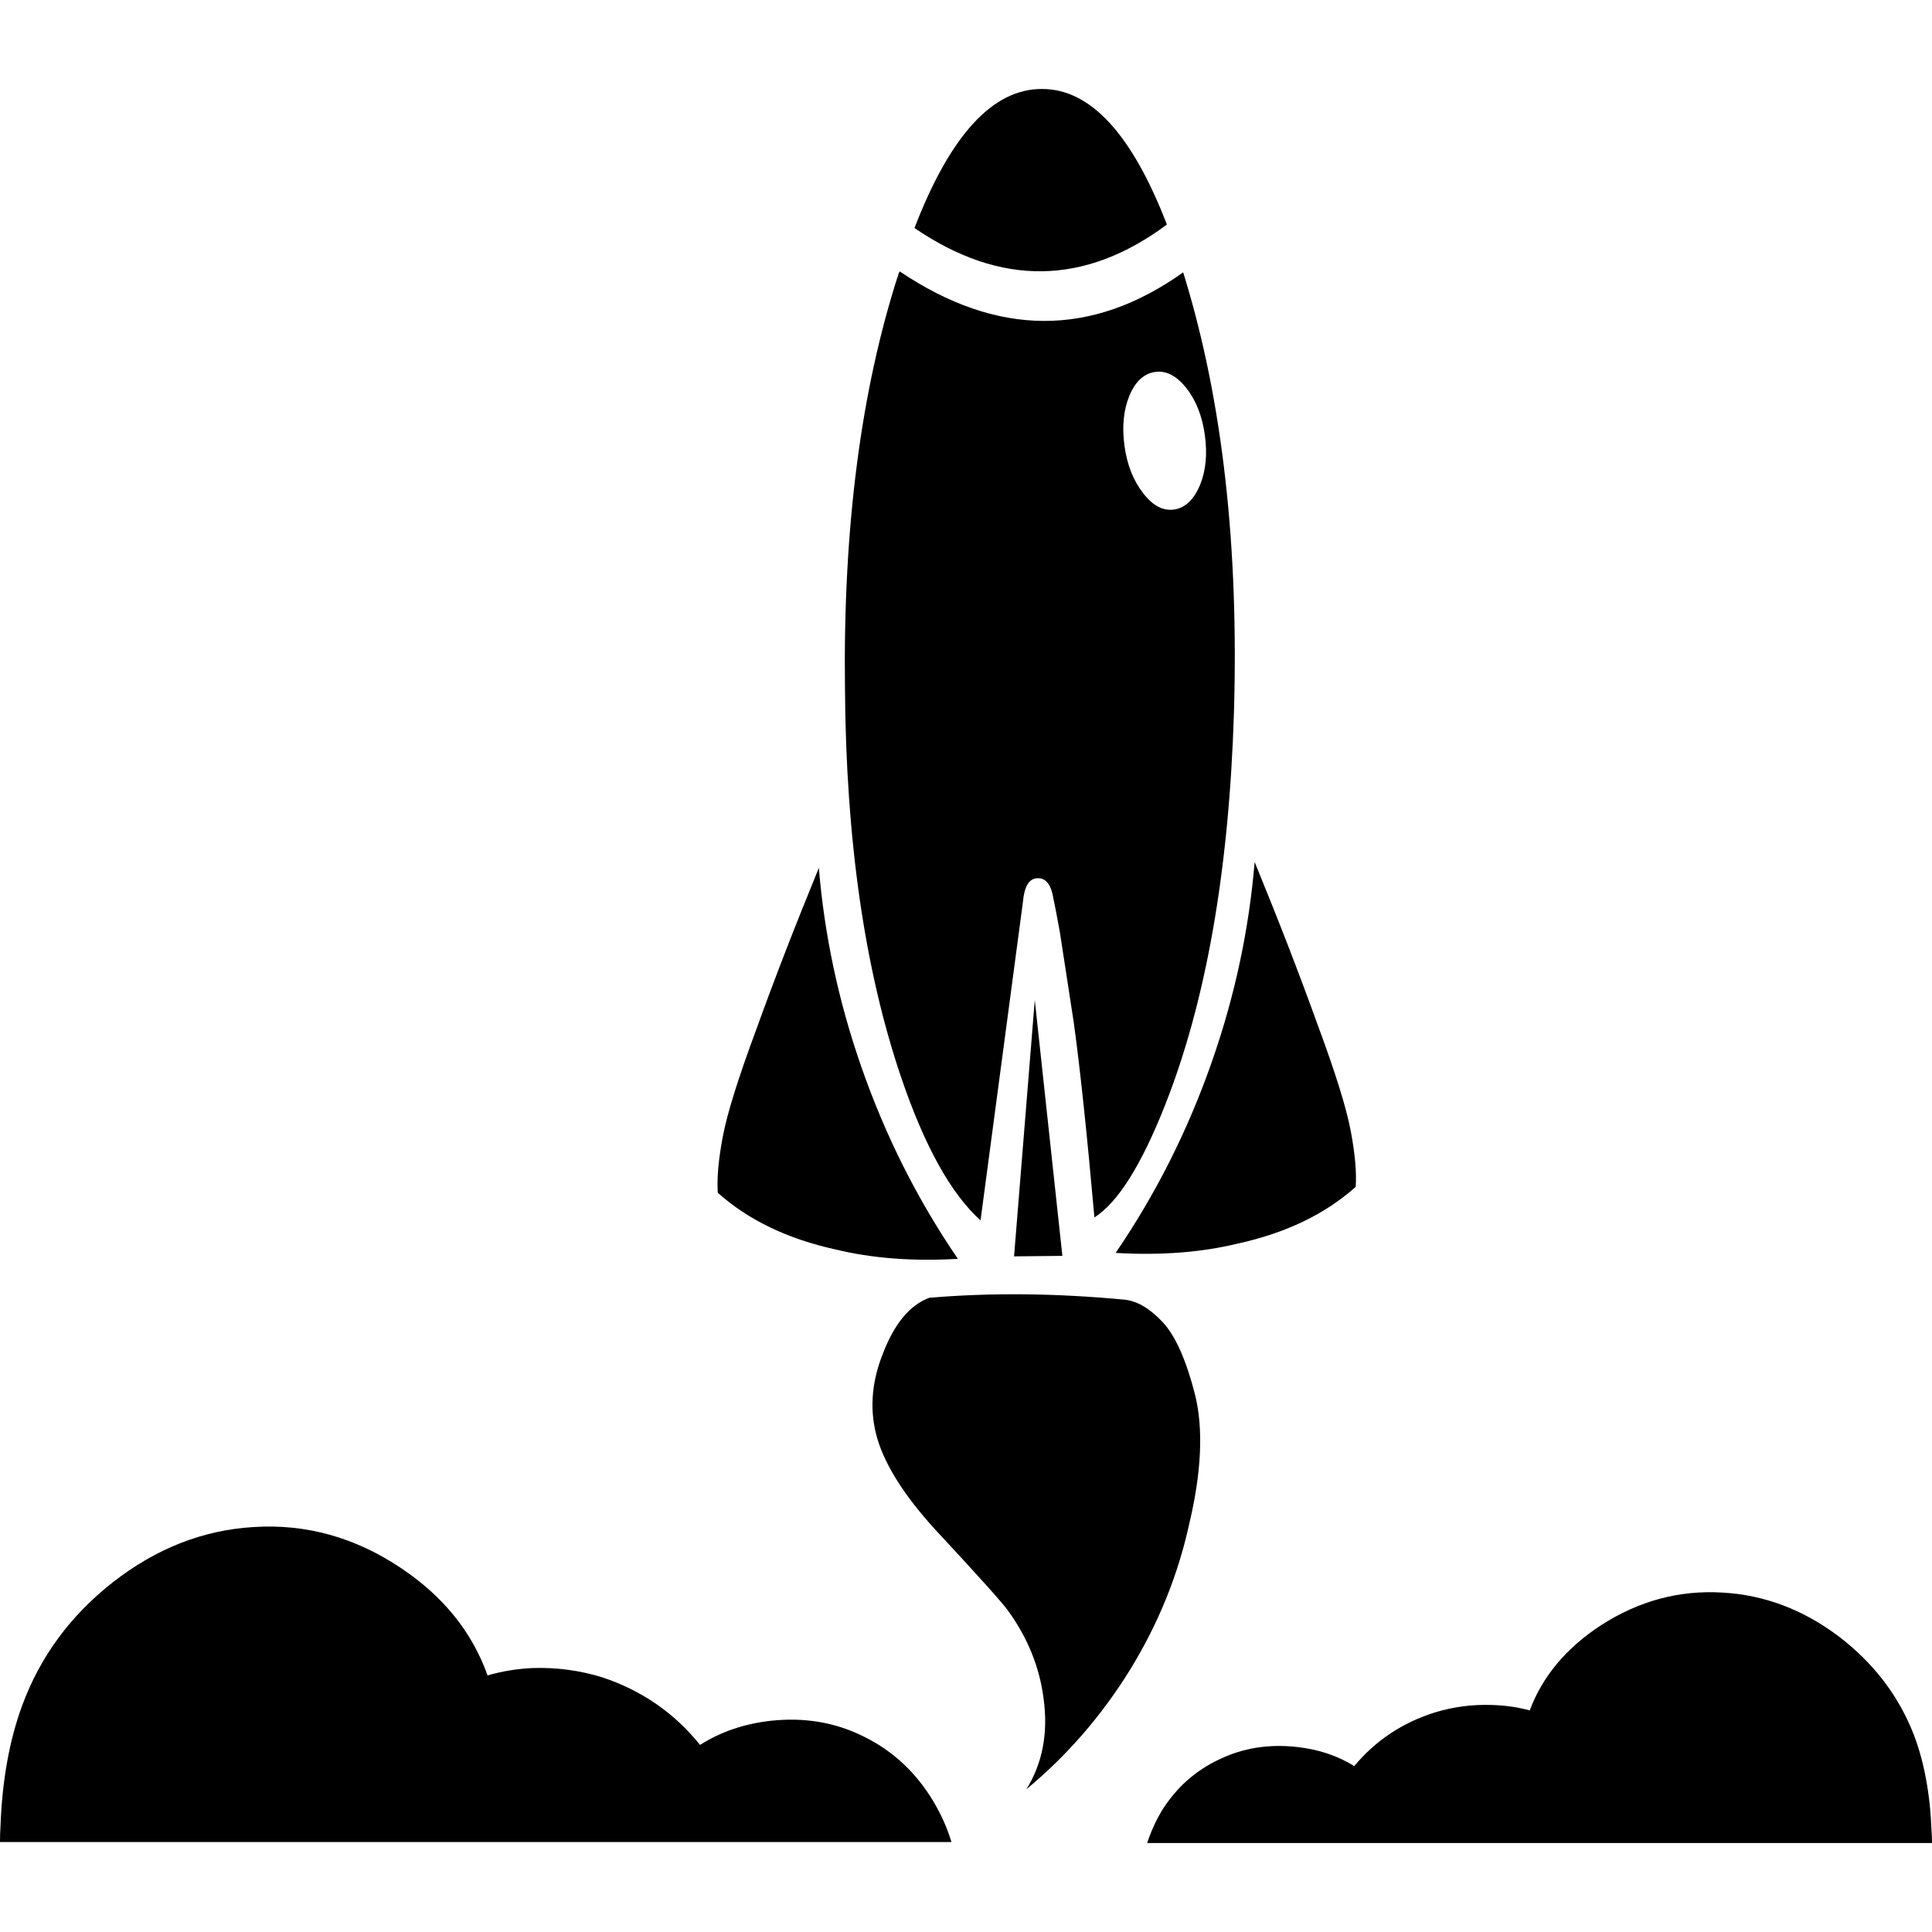 <?xml version="1.0" encoding="UTF-8" standalone="no"?>
<svg
   xmlns:dc="http://purl.org/dc/elements/1.1/"
   xmlns:cc="http://creativecommons.org/ns#"
   xmlns:rdf="http://www.w3.org/1999/02/22-rdf-syntax-ns#"
   xmlns:svg="http://www.w3.org/2000/svg"
   xmlns="http://www.w3.org/2000/svg"
   xmlns:xlink="http://www.w3.org/1999/xlink"
   xmlns:sodipodi="http://sodipodi.sourceforge.net/DTD/sodipodi-0.dtd"
   xmlns:inkscape="http://www.inkscape.org/namespaces/inkscape"
   version="1.1"
   preserveAspectRatio="none"
   x="0px"
   y="0px"
   width="195.95"
   height="195.95"
   viewBox="0 0 195.95 195.95"
   id="svg14"
   sodipodi:docname="rocket_launch.svg"
   inkscape:version="1.0.2 (1.0.2+r75+1)">
  <sodipodi:namedview
     pagecolor="#ffffff"
     bordercolor="#666666"
     borderopacity="1"
     objecttolerance="10"
     gridtolerance="10"
     guidetolerance="10"
     inkscape:pageopacity="0"
     inkscape:pageshadow="2"
     inkscape:window-width="1237"
     inkscape:window-height="969"
     id="namedview16"
     showgrid="false"
     fit-margin-top="0"
     fit-margin-left="0"
     fit-margin-right="0"
     fit-margin-bottom="0"
     inkscape:zoom="0.96994535"
     inkscape:cx="-106.55902"
     inkscape:cy="172.95121"
     inkscape:window-x="43"
     inkscape:window-y="27"
     inkscape:window-maximized="1"
     inkscape:current-layer="svg14"
     inkscape:document-rotation="0" />
  <defs
     id="defs6">
    <g
       id="Layer0_0_FILL">
      <path
         fill="#000000"
         stroke="none"
         d="m 105.1,119.8 4.9,-0.05 -2.8,-25.95 -2.1,26 m 17.75,27.2 q 1.9,-7.95 0.6,-13.2 -1.35,-5.25 -3.25,-7.3 -1.9,-2.05 -3.8,-2.3 -10.5,-1 -19.9,-0.2 -2.95,1.1 -4.7,5.65 -1.8,4.5 -0.55,8.7 1.25,4.1 5.8,9.1 6.6,7.1 7.45,8.3 3,4.15 3.6,8.95 0.7,5.2 -1.75,9.15 6.2,-5.15 10.5,-12.1 4.3,-7 6,-14.75 M 2.3,177.6 q -0.05,0.75 -0.05,1.6 h 96.5 q -0.65,-2.15 -1.85,-4.15 -2.65,-4.4 -7.05,-6.55 -4.3,-2.15 -9.4,-1.6 -4.05,0.45 -7.2,2.45 -3.9,-4.85 -9.9,-6.85 -3.4,-1.05 -7,-0.95 -2.4,0.1 -4.65,0.75 -2.35,-6.6 -8.8,-10.9 -6.95,-4.65 -14.9,-4.15 -7.7,0.45 -14.3,5.6 -6.45,5.05 -9.2,12.5 -1.95,5.3 -2.2,12.25 m 73.25,-69.9 q -0.65,3.45 -0.5,5.65 4.65,4.15 11.95,5.75 5.55,1.35 12.4,0.95 -6.15,-9 -9.8,-19.5 -3.45,-9.9 -4.3,-20.15 -3.65,8.9 -6.35,16.4 -2.75,7.4 -3.4,10.9 m 60.3,-11.5 q -2.7,-7.5 -6.35,-16.4 -0.85,10.25 -4.3,20.15 -3.65,10.5 -9.8,19.5 6.85,0.4 12.4,-0.95 7.3,-1.6 11.95,-5.75 0.15,-2.2 -0.5,-5.65 -0.65,-3.5 -3.4,-10.9 M 120.6,15.15 Q 115.3,1.4 107.95,1.4 100.45,1.35 95,15.5 q 13.1,8.95 25.6,-0.35 m 1.85,5.5 q -0.1,-0.35 -0.2,-0.65 -13.9,9.9 -28.75,-0.1 -0.05,0.1 -0.1,0.2 -5.75,17.7 -5.45,42.05 0.15,23.15 5.7,39.5 3.55,10.45 8.05,14.5 l 4.3,-32.3 q 0.2,-2.3 1.4,-2.4 1.2,-0.1 1.6,1.6 0.35,1.65 0.75,3.9 0.35,2.25 1.4,9.1 0.95,6.85 2.1,19.8 3.55,-2.25 7.15,-11.35 6.25,-15.8 7,-39.8 0.75,-25.3 -4.95,-44.05 m 2,15.85 q 0.4,2.9 -0.5,5.1 -0.95,2.2 -2.6,2.45 -1.7,0.25 -3.15,-1.65 -1.5,-1.9 -1.9,-4.8 -0.4,-2.9 0.5,-5.1 0.9,-2.15 2.6,-2.4 1.65,-0.25 3.15,1.6 1.5,1.9 1.9,4.8 m 52.5,117.4 q -6.55,-0.4 -12.3,3.3 -5.3,3.45 -7.25,8.65 -1.85,-0.5 -3.85,-0.55 -2.95,-0.1 -5.75,0.75 -4.95,1.55 -8.2,5.45 -2.55,-1.6 -5.9,-1.95 -4.2,-0.45 -7.75,1.25 -3.65,1.7 -5.85,5.2 -0.95,1.6 -1.5,3.3 h 79.6 q 0,-0.65 -0.05,-1.25 -0.2,-5.55 -1.8,-9.75 -2.3,-5.9 -7.6,-9.95 -5.45,-4.1 -11.8,-4.45 z"
         id="path2" />
    </g>
    <path
       id="Layer0_0_1_STROKES"
       stroke="#333f46"
       stroke-width="2"
       stroke-linejoin="round"
       stroke-linecap="round"
       fill="none"
       d="m 124.45,36.5 q 0.4,2.9 -0.5,5.1 -0.95,2.2 -2.6,2.45 -1.7,0.25 -3.15,-1.65 -1.5,-1.9 -1.9,-4.8 -0.4,-2.9 0.5,-5.1 0.9,-2.15 2.6,-2.4 1.65,-0.25 3.15,1.6 1.5,1.9 1.9,4.8 z M 91.8,129.65 q -1.8,4.5 -0.55,8.7 1.25,4.1 5.8,9.1 6.6,7.1 7.45,8.3 3,4.15 3.6,8.95 0.7,5.2 -1.75,9.15 6.2,-5.15 10.5,-12.1 4.3,-7 6,-14.75 1.9,-7.95 0.6,-13.2 -1.35,-5.25 -3.25,-7.3 -1.9,-2.05 -3.8,-2.3 -10.5,-1 -19.9,-0.2 -2.95,1.1 -4.7,5.65 z" />
  </defs>
  <g
     id="g12"
     transform="translate(-2.25,7.625)">
    <use
       xlink:href="#Layer0_0_FILL"
       id="use8"
       x="0"
       y="0"
       width="100%"
       height="100%" />
  </g>
</svg>
